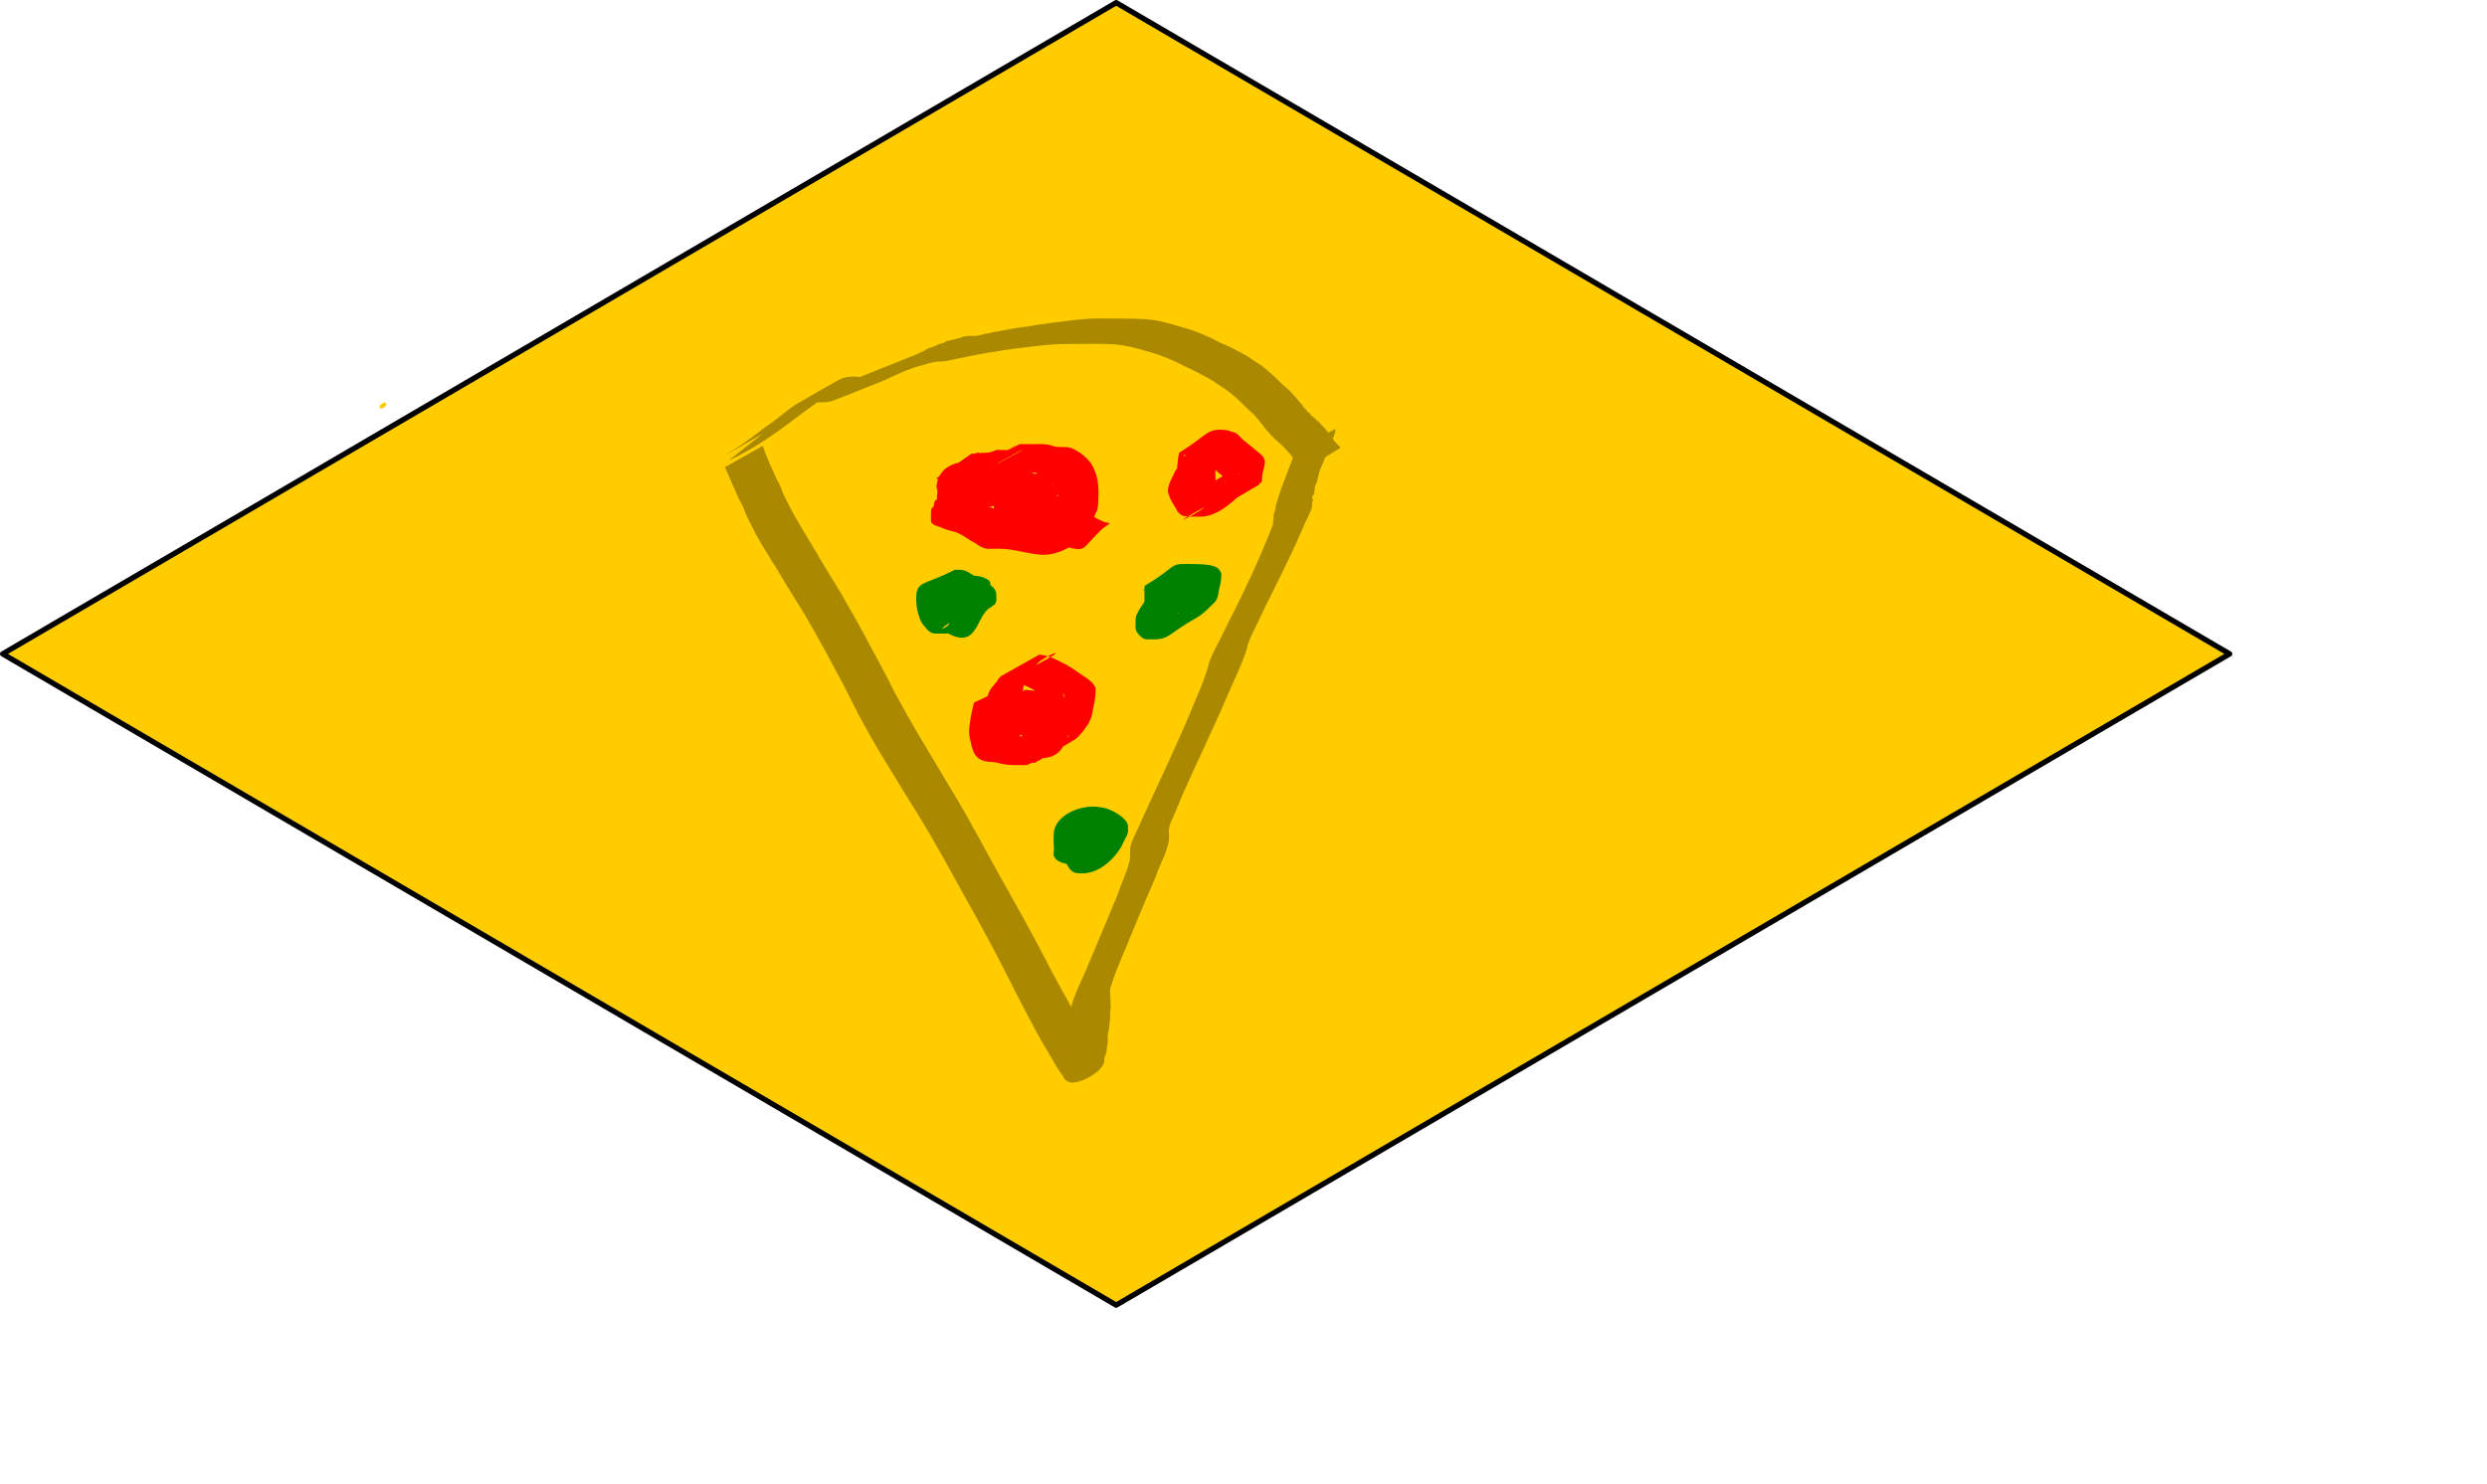 <?xml version="1.0" encoding="UTF-8" standalone="no"?>
<!-- Created with Inkscape (http://www.inkscape.org/) -->

<svg
   xmlns:dc="http://purl.org/dc/elements/1.1/"
   xmlns:cc="http://creativecommons.org/ns#"
   xmlns:rdf="http://www.w3.org/1999/02/22-rdf-syntax-ns#"
   xmlns:svg="http://www.w3.org/2000/svg"
   xmlns="http://www.w3.org/2000/svg"
   xmlns:sodipodi="http://sodipodi.sourceforge.net/DTD/sodipodi-0.dtd"
   xmlns:inkscape="http://www.inkscape.org/namespaces/inkscape"
   width="429.544"
   height="256.314"
   id="svg2"
   version="1.1"
   inkscape:version="0.92.2 5c3e80d, 2017-08-06"
   sodipodi:docname="pizza.svg">
  <defs
     id="defs4">
    <inkscape:perspective
       sodipodi:type="inkscape:persp3d"
       inkscape:vp_x="0 : 526.18109 : 1"
       inkscape:vp_y="0 : 1000 : 0"
       inkscape:vp_z="744.09448 : 526.18109 : 1"
       inkscape:persp3d-origin="372.04724 : 350.78739 : 1"
       id="perspective2985" />
  </defs>
  <sodipodi:namedview
     id="base"
     pagecolor="#ffffff"
     bordercolor="#666666"
     borderopacity="1.0"
     inkscape:pageopacity="0.0"
     inkscape:pageshadow="2"
     inkscape:zoom="1.979899"
     inkscape:cx="176.19191"
     inkscape:cy="110.09707"
     inkscape:document-units="mm"
     inkscape:current-layer="layer1"
     showgrid="false"
     inkscape:object-nodes="true"
     inkscape:window-width="1440"
     inkscape:window-height="766"
     inkscape:window-x="0"
     inkscape:window-y="1"
     inkscape:window-maximized="1"
     showguides="false"
     inkscape:guide-bbox="true"
     units="mm"
     fit-margin-top="0"
     fit-margin-left="0"
     fit-margin-right="0"
     fit-margin-bottom="0" />
  <g
     inkscape:label="Layer 1"
     inkscape:groupmode="layer"
     id="layer1"
     transform="translate(-86.211,-648.76)">
    <path
       inkscape:connector-curvature="0"
       id="path3908"
       d="M 471.308,761.717 278.991,649.223 86.674,761.717 278.991,874.211 Z"
       style="fill:#ffcc00;stroke:#000000;stroke-width:0.927px;stroke-linecap:round;stroke-linejoin:round;stroke-opacity:1" />
    <path
       style="fill:#ffcc00;stroke-width:0.505"
       d="m 98.198,149.193 c 0.172,-0.278 0.539,-0.505 0.817,-0.505 0.278,0 0.365,0.227 0.193,0.505 -0.172,0.278 -0.539,0.505 -0.817,0.505 -0.278,0 -0.365,-0.227 -0.193,-0.505 z"
       id="path275"
       inkscape:connector-curvature="0"
       transform="translate(53.643,569.625)" />
    <path
       style="fill:#ffcc00;stroke-width:0.505"
       d=""
       id="path277"
       inkscape:connector-curvature="0"
       transform="translate(53.643,569.625)" />
    <path
       style="fill:#ffcc00;stroke-width:0.505"
       d=""
       id="path279"
       inkscape:connector-curvature="0"
       transform="translate(53.643,569.625)" />
    <path
       style="fill:#aa8800"
       id="path12"
       d="m 217.948,725.781 c 0.656,1.922 1.511,3.777 2.351,5.626 0.168,0.321 0.352,0.634 0.505,0.962 0.736,1.573 0.156,0.572 0.9,2.138 0.459,0.967 0.985,1.911 1.461,2.87 1.159,2.016 2.329,4.033 3.564,6.004 1.564,2.717 3.22,5.377 4.851,8.055 1.683,2.945 3.354,5.89 4.935,8.891 1.461,2.717 2.934,5.43 4.302,8.197 1.387,2.533 2.776,5.064 4.265,7.54 1.97,3.263 3.9,6.549 5.861,9.817 2.933,4.83 5.512,9.862 8.28,14.786 2.582,4.562 5.137,9.14 7.545,13.797 1.5,2.933 3.098,5.809 4.711,8.68 0.771,1.453 1.663,2.839 2.568,4.211 0.446,0.648 0.766,1.384 1.234,2.016 0.272,0.399 0.521,0.771 0.795,1.156 0.027,0.034 0.042,0.082 0.081,0.102 0.018,0.01 0.034,-0.039 0.053,-0.033 0.179,0.06 0.307,0.682 0.263,0.577 0.095,-0.016 0.375,0.46 0.457,0.616 0.433,2.362 -7.574,6.118 -6.589,2.455 0.172,-0.501 0.304,-1.015 0.36,-1.542 0.176,-0.679 0.112,-1.372 0.147,-2.064 0.123,-0.756 0.279,-1.503 0.347,-2.267 0.072,-0.692 0.035,-1.388 0.093,-2.08 0.099,-0.59 0.049,-1.199 0.011,-1.794 -0.014,-0.663 -0.055,-1.326 -0.017,-1.988 0.552,-2.085 1.564,-4.038 2.432,-6.006 1.854,-4.353 3.649,-8.731 5.484,-13.093 0.635,-1.95 1.57,-3.804 2.078,-5.794 0.116,-0.481 0.137,-0.971 0.118,-1.463 -0.14,-1.486 0.688,-2.795 1.279,-4.103 0.4,-0.885 0.794,-1.773 1.191,-2.659 2.634,-5.767 5.387,-11.49 7.835,-17.339 1.08,-2.671 2.346,-5.272 3.136,-8.05 0.452,-1.871 1.481,-3.56 2.335,-5.264 0.392,-0.783 0.769,-1.573 1.154,-2.36 0.403,-0.796 0.806,-1.593 1.209,-2.389 1.812,-3.656 3.568,-7.337 5.119,-11.112 0.48,-1.104 0.917,-2.224 1.348,-3.347 0.122,-0.321 0.117,-0.653 0.121,-0.99 0.158,-0.415 -0.017,-0.852 0.188,-1.27 0.177,-0.405 0.246,-0.831 0.277,-1.268 0.432,-1.476 0.91,-2.961 1.499,-4.389 0.577,-1.474 1.082,-2.974 1.71,-4.427 0.143,-0.326 0.257,-0.659 0.326,-1.007 0,0 6.77,-3.321 6.77,-3.321 v 0 c -0.048,0.414 -0.112,0.829 -0.298,1.207 -0.303,0.703 -0.129,0.339 -0.53,1.087 -0.49,1.093 -0.814,2.267 -1.259,3.377 -0.32,0.705 -0.506,1.057 -0.737,1.795 -0.188,0.602 -0.328,1.565 -0.568,2.131 -0.031,0.074 -0.118,0.11 -0.177,0.165 -0.022,0.496 -0.028,0.999 -0.19,1.473 -0.025,0.093 -0.051,0.186 -0.076,0.279 -0.063,0.015 -0.155,-0.009 -0.188,0.046 -0.13,0.215 0.179,0.683 0.085,0.922 -0.259,0.107 -0.019,0.712 -0.15,0.966 -0.279,1.235 -1.073,2.328 -1.502,3.508 -1.624,3.819 -3.486,7.529 -5.307,11.256 -2.323,4.562 -0.123,0.18 -2.313,4.725 -0.699,1.449 -1.501,2.915 -2.001,4.455 -0.059,0.181 -0.067,0.374 -0.101,0.561 -0.916,2.858 -2.275,5.53 -3.456,8.283 -2.493,5.836 -5.295,11.541 -7.852,17.35 -0.355,0.87 -0.707,1.742 -1.066,2.61 -0.5,1.209 -1.244,2.331 -1.11,3.647 0.024,0.561 0.059,1.121 -0.077,1.673 -0.47,2.106 -1.631,3.974 -2.275,6.026 -1.908,4.34 -3.722,8.722 -5.515,13.109 -0.793,1.879 -1.603,3.766 -2.174,5.722 -0.253,0.542 -0.02,1.235 -0.069,1.818 0.019,0.654 0.08,1.306 0.067,1.96 -0.238,0.626 -0.032,1.352 -0.14,2.008 -0.064,0.772 -0.138,1.541 -0.335,2.293 -0.151,0.671 0.106,1.387 -0.142,2.031 -0.041,0.577 -0.104,1.139 -0.282,1.694 -0.047,0.119 -0.153,0.211 -0.189,0.334 -0.002,0.008 0.016,0.371 0.017,0.396 -2.223,1.238 -4.447,2.476 -6.67,3.714 0.009,0.004 0.017,0.008 0.026,0.012 -0.119,-0.314 -0.213,-0.252 -0.399,-0.528 -0.358,-0.63 0.255,0.056 -0.37,-0.627 -0.248,-0.394 -0.525,-0.764 -0.778,-1.155 -0.433,-0.669 -0.766,-1.397 -1.207,-2.062 -0.861,-1.42 -1.704,-2.849 -2.485,-4.317 -1.527,-2.926 -3.103,-5.824 -4.555,-8.79 -2.349,-4.678 -4.846,-9.278 -7.409,-13.843 -2.751,-4.922 -5.392,-9.91 -8.373,-14.699 -2.027,-3.23 -3.996,-6.496 -5.987,-9.749 -1.518,-2.482 -2.935,-5.02 -4.313,-7.582 -1.385,-2.753 -2.765,-5.511 -4.263,-8.203 -1.56,-2.996 -3.221,-5.928 -4.901,-8.856 -1.632,-2.672 -3.328,-5.305 -4.899,-8.015 -1.256,-1.988 -2.506,-3.984 -3.647,-6.04 -0.488,-0.97 -0.998,-1.938 -1.467,-2.917 -1.912,-3.986 0.909,1.708 -0.879,-2.081 -0.161,-0.341 -0.354,-0.666 -0.532,-0.999 -0.838,-1.853 -1.655,-3.716 -2.457,-5.583 0,0 6.532,-3.669 6.532,-3.669 z"
       inkscape:connector-curvature="0" />
    <path
       style="fill:#aa8800"
       id="path14"
       d="m 217.93,723.695 c -10.806,6.193 -5.545,3.223 -3.326,1.672 1.367,-0.956 2.684,-1.986 4.018,-2.986 1.892,-1.213 3.514,-2.864 5.459,-4 2.346,-1.37 4.716,-2.699 7.074,-4.049 0.792,-0.4 1.634,-0.537 2.51,-0.522 0.378,-0.048 0.821,0.139 1.192,0.048 0.133,-0.033 0.235,-0.142 0.361,-0.196 0.159,-0.068 0.327,-0.113 0.49,-0.17 1.5,-0.61 3.005,-1.204 4.51,-1.799 1.481,-0.565 2.927,-1.216 4.418,-1.757 2.085,-1.218 -0.799,0.426 1.26,-0.62 0.199,-0.101 0.362,-0.265 0.566,-0.355 0.227,-0.1 0.485,-0.116 0.715,-0.21 2.699,-1.096 -1.357,0.358 1.269,-0.56 0.203,-0.052 0.412,-0.082 0.608,-0.156 0.188,-0.072 0.348,-0.203 0.534,-0.279 0.642,-0.262 1.347,-0.286 1.997,-0.52 0.162,-0.037 0.329,-0.057 0.487,-0.111 0.15,-0.051 0.279,-0.154 0.43,-0.201 0.584,-0.181 1.28,-0.137 1.884,-0.145 0.677,0.076 1.306,-0.216 1.951,-0.347 1.671,-0.338 -0.567,0.276 1.279,-0.266 2.061,-0.357 4.099,-0.786 6.18,-1.027 2.482,-0.466 5.002,-0.717 7.508,-1.043 1.346,-0.15 2.695,-0.288 4.05,-0.322 0.976,-0.012 1.952,-6e-4 2.928,0.009 1.81,0.025 3.621,-0.023 5.427,0.106 2.44,0.076 4.762,0.833 7.083,1.507 2.143,0.611 4.185,1.49 6.14,2.55 1.502,0.59 2.92,1.369 4.337,2.137 0.97,0.511 1.79,1.25 2.754,1.778 1.072,0.821 2.084,1.722 3.045,2.671 0.776,0.861 1.783,1.481 2.495,2.397 0.389,0.331 0.646,0.765 0.981,1.144 0.23,0.131 0.329,0.467 0.533,0.584 0.133,0.316 0.349,0.47 0.54,0.754 0.35,0.059 0.298,0.538 0.606,0.6 0.226,0.006 0.285,0.344 0.379,0.49 0.023,0.035 0.093,-0.015 0.126,0.012 0.06,0.05 0.101,0.121 0.151,0.181 0.289,0.163 0.468,0.456 0.745,0.621 -0.091,0.312 0.301,0.192 0.362,0.263 0.045,0.053 0.202,0.322 0.253,0.409 0.279,0.108 0.366,0.436 0.622,0.585 0.23,0.175 0.569,0.759 0.753,0.871 0.463,0.806 1.032,1.526 1.696,2.179 0.148,0.162 0.296,0.324 0.444,0.486 0,0 -6.373,3.873 -6.373,3.873 v 0 c -0.146,-0.155 -0.292,-0.309 -0.439,-0.464 -0.642,-0.671 -1.254,-1.362 -1.762,-2.142 -0.234,-0.284 -0.458,-0.571 -0.731,-0.823 -0.238,-0.258 -0.496,-0.493 -0.723,-0.759 -0.041,-0.057 -0.241,-0.214 -0.501,-0.477 -0.245,-0.238 -0.537,-0.439 -0.787,-0.687 -0.251,-0.162 -0.336,-0.445 -0.582,-0.561 -0.274,-0.259 -0.431,-0.58 -0.728,-0.819 -0.073,-0.093 -0.658,-0.734 -0.489,-0.619 -0.187,-0.238 -0.357,-0.483 -0.583,-0.691 -0.288,-0.412 -0.6,-0.785 -0.928,-1.166 -0.713,-0.867 -1.659,-1.507 -2.407,-2.343 -0.927,-0.903 -1.9,-1.774 -2.974,-2.498 -0.921,-0.571 -1.773,-1.25 -2.721,-1.776 -1.397,-0.78 -2.821,-1.516 -4.285,-2.163 -1.919,-1.022 -3.925,-1.856 -6.022,-2.445 -2.289,-0.677 -4.599,-1.314 -7.005,-1.355 -1.823,-0.074 -3.648,-0.02 -5.472,-0.024 -0.98,0.006 -1.959,0.003 -2.939,0.031 -1.309,0.054 -2.617,0.151 -3.918,0.309 -2.5,0.298 -5.005,0.575 -7.482,1.027 -2.084,0.29 -4.142,0.715 -6.199,1.155 -1.109,0.242 -2.217,0.539 -3.361,0.518 -0.934,0.068 -1.805,0.314 -2.695,0.604 -1.054,0.24 -2.056,0.603 -3.067,0.984 -1.279,0.557 -2.542,1.143 -3.806,1.73 -1.466,0.574 -2.921,1.176 -4.387,1.751 -1.525,0.613 -3.049,1.232 -4.593,1.796 -0.732,0.213 -1.453,0.184 -2.208,0.188 -0.789,0.077 -1.525,0.345 -2.223,0.721 1.869,-1.094 3.738,-2.188 5.608,-3.282 -0.288,0.174 -0.585,0.332 -0.863,0.521 -1.153,0.785 -2.252,1.654 -3.368,2.491 -0.451,0.338 -0.915,0.659 -1.373,0.988 -4.263,3.2 -8.393,6.384 -13.329,8.61 0,0 5.891,-4.612 5.891,-4.612 z"
       inkscape:connector-curvature="0" />
    <path
       style="fill:#ff0000"
       id="path16"
       d="m 255.18,727.981 c -0.17,0.954 -0.304,1.914 -0.388,2.879 -0.049,0.45 -0.037,0.905 -0.101,1.353 -0.156,0.185 -0.303,0.35 -0.393,0.568 -0.085,0.28 -0.038,0.749 -0.364,0.885 -0.146,0.187 -0.18,0.412 -0.207,0.64 -0.009,0.307 -0.011,0.615 -0.006,0.922 0.007,0.306 -0.028,-0.028 0.044,-0.032 0.165,-0.008 0.304,0.13 0.458,0.191 0.532,0.136 0.994,0.422 1.52,0.587 0.553,0.1 1.067,0.237 1.592,0.434 0.483,0.16 0.964,0.388 1.333,0.751 0.47,0.105 0.851,0.494 1.267,0.745 0.086,0.065 0.165,0.144 0.26,0.196 0.22,0.12 0.496,0.161 0.708,0.313 0.162,0.116 0.296,0.266 0.457,0.383 0.294,0.199 0.688,0.369 1.052,0.346 0.327,-0.005 0.654,-0.013 0.981,-0.017 0.478,-0.008 0.956,-0.002 1.434,0.005 0.16,0.035 0.318,0.087 0.481,0.104 1.277,0.132 -0.302,-0.187 1.199,0.084 0.74,0.134 1.472,0.329 2.211,0.47 1.125,0.264 2.241,0.42 3.399,0.399 0.096,-0.004 0.191,-0.008 0.287,-0.012 0.454,-0.017 0.815,-0.446 0.69,-0.376 -5.96,3.342 -7.884,5.21 -5.941,3.357 0.448,-0.554 0.736,-1.211 1.107,-1.816 0.28,-0.423 0.393,-0.918 0.612,-1.373 0.31,-0.618 0.322,-1.337 0.356,-2.015 0.04,-0.954 0.058,-1.901 -0.088,-2.845 -0.154,-0.774 -0.421,-1.537 -0.796,-2.233 -0.356,-0.51 -0.743,-1.02 -1.28,-1.345 -0.454,-0.417 -1.024,-0.824 -1.613,-1.026 -0.504,-0.151 -1.035,-0.117 -1.554,-0.11 -0.73,0.07 -1.386,-0.061 -2.035,-0.398 -0.592,-0.13 -1.202,-0.119 -1.805,-0.105 -0.488,0.013 -0.976,0.015 -1.464,0.021 -0.377,6.3e-4 -0.753,0.012 -1.13,0.003 -0.246,0.079 -0.609,-0.106 -0.843,1.3e-4 -0.06,0.027 -0.083,0.102 -0.124,0.153 -0.092,0.025 -0.185,0.049 -0.277,0.074 2.085,-1.172 8.409,-4.556 6.256,-3.515 -2.327,1.125 -4.526,2.496 -6.776,3.767 -0.077,0.044 -0.279,0.219 -0.202,0.175 2.087,-1.192 4.147,-2.428 6.234,-3.62 0.051,-0.029 -0.07,0.098 -0.12,0.127 -2.207,1.303 -4.431,2.579 -6.647,3.868 -0.3,0.104 -0.591,0.018 -0.895,0.001 -0.297,-0.013 -0.594,-0.018 -0.891,-0.016 -0.286,0.011 -0.545,-0.081 -0.743,0.146 -0.334,0.343 -0.956,0.284 -1.412,0.336 -0.564,0.009 -1.127,0.029 -1.691,0.022 -0.486,0.008 0.029,-0.066 -0.24,0.193 -0.076,0.073 -0.206,-0.149 -0.298,-0.1 -0.332,0.175 0.694,0.474 -0.375,0.024 -0.172,-0.044 -0.344,-0.088 -0.515,-0.132 0,0 6.122,-4.303 6.122,-4.303 v 0 c 0.166,0.009 0.331,0.018 0.497,0.028 0.361,-0.281 -0.028,-0.056 0.381,-0.062 0.06,-9e-4 0.044,-0.146 0.103,-0.147 0.14,-4.3e-4 0.263,0.138 0.414,0.072 0.546,-0.011 1.095,-0.012 1.635,-0.099 0.482,-0.073 0.893,-0.314 1.346,-0.44 0.297,0.025 0.592,0.03 0.889,0.03 0.298,0.007 0.597,0.015 0.895,0.01 0.258,-0.013 0.47,-0.103 0.694,-0.232 -2.078,1.231 -4.148,2.476 -6.234,3.694 -0.054,0.031 0.08,-0.098 0.133,-0.13 2.189,-1.34 4.379,-2.677 6.588,-3.984 0.081,-0.048 0.352,-0.12 0.271,-0.073 -3.671,2.173 -13.372,7.646 0.537,-0.236 0.444,-0.146 0.918,-0.027 1.385,-0.061 0.374,-0.009 0.749,-4.6e-4 1.124,-0.006 0.491,-0.003 0.981,-0.018 1.472,-0.007 0.664,0.031 1.334,0.085 1.951,0.354 0.622,0.179 1.24,0.167 1.884,0.153 0.596,0.022 1.183,0.098 1.722,0.375 0.6,0.332 1.198,0.672 1.703,1.142 0.571,0.464 1.06,1.029 1.45,1.652 0.394,0.773 0.722,1.601 0.887,2.454 0.176,0.988 0.219,1.967 0.169,2.972 -0.015,0.764 -0.04,1.527 -0.19,2.279 -0.234,0.492 -0.503,0.909 -0.576,1.471 -0.421,0.595 -0.794,1.212 -1.087,1.883 -1.644,2.624 -4.957,4.55 -8.041,4.383 -1.153,-0.087 -2.278,-0.303 -3.408,-0.544 -1.278,-0.254 -2.553,-0.506 -3.863,-0.501 -0.487,0.009 -0.974,0.017 -1.461,0.016 -0.356,-0.002 -0.716,-0.002 -1.063,-0.092 -0.44,-0.155 -0.869,-0.345 -1.231,-0.647 -0.436,-0.334 -0.95,-0.518 -1.394,-0.842 -0.436,-0.289 -0.881,-0.554 -1.325,-0.827 -0.373,-0.225 -0.759,-0.395 -1.177,-0.518 -0.528,-0.159 -1.071,-0.265 -1.594,-0.444 -0.511,-0.201 -1.003,-0.445 -1.533,-0.595 -0.437,-0.154 -0.98,-0.369 -0.98,-0.934 0.002,-0.316 -0.004,-0.633 -0.001,-0.949 -0.013,-0.312 -0.007,-0.62 0.064,-0.926 0.046,-0.432 0.442,-0.333 0.439,-0.713 0.026,-0.314 0.076,-0.601 0.259,-0.871 0.448,-0.018 0.215,-0.681 0.307,-0.996 0.113,-0.973 0.234,-1.945 0.388,-2.913 0,0 6.729,-3.309 6.729,-3.309 z"
       inkscape:connector-curvature="0" />
    <path
       style="fill:#ff0000"
       id="path18"
       d="m 263.032,734.074 c 1.032,0.51 1.889,1.302 2.961,1.741 0.284,0.116 0.583,0.193 0.875,0.29 0.285,0.125 0.569,0.251 0.854,0.376 1.01,0.392 2.096,0.549 3.126,0.862 2.529,0.769 -1.002,-0.148 1.426,0.461 1.121,0.171 2.144,0.588 3.268,0.757 0.695,0.174 1.309,0.595 2.045,0.583 -0.178,0.104 0.447,-0.062 0.351,0.004 -6.98,4.753 -4.669,5.383 -9.151,2.804 -2.732,-1.412 -5.33,-3.014 -7.832,-4.798 -1.228,-0.977 -2.587,-1.77 -3.906,-2.613 -0.3,-0.174 -0.584,-0.154 -0.893,-0.111 -0.072,-0.066 -0.144,-0.132 -0.215,-0.197 -0.022,0.028 -0.031,0.092 -0.065,0.084 -0.394,-0.094 -0.577,-0.708 -0.678,-0.969 6.662,-3.82 4.875,-4.907 8.728,-2.83 0.988,0.172 1.738,0.828 2.608,1.259 0.425,0.066 0.567,0.419 0.855,0.657 0.106,0.087 0.39,0.146 0.527,0.195 0.033,0.008 0.151,0.057 0.176,-0.019 0.022,-0.069 0.064,-0.253 9.8e-4,-0.217 -2.182,1.263 -4.213,2.787 -6.45,3.949 -0.164,0.085 -0.236,-0.29 -0.387,-0.398 -0.17,-0.122 -0.374,-0.186 -0.561,-0.28 -1.934,-1.243 -3.954,-1.611 -6.114,-2.199 -1.664,-0.355 -3.363,-0.517 -5.062,-0.555 -0.195,0.128 -0.728,-0.14 -0.918,0.016 -0.051,0.042 -0.1,0.228 -0.041,0.196 6.154,-3.452 7.608,-5.747 6.203,-3.57 -0.156,0.416 0.527,0.996 0.835,1.175 0.606,0.599 1.46,0.903 2.276,1.11 0.841,0.212 1.712,0.218 2.574,0.233 0.955,0.102 1.852,-0.091 2.776,-0.291 0.53,-0.293 1.081,-0.549 1.621,-0.826 -7.912,11.178 -7.937,4.491 -5.744,3.207 2.198,-1.287 4.249,-2.897 6.633,-3.791 2.269,-0.851 -4.188,2.439 -6.282,3.659 -0.034,-0.108 0.137,-0.034 0.149,-0.091 0.017,-0.075 -0.067,-0.19 -9.6e-4,-0.229 2.191,-1.307 4.431,-2.532 6.673,-3.751 0.165,-0.09 0.372,0.139 0.457,0.202 0.437,0.21 0.685,0.637 1.104,0.902 0.503,-0.077 0.929,0.023 1.365,0.266 0.481,0.187 0.563,0.335 1.078,0.268 0.311,-0.02 0.529,0.573 0.599,0.847 0.056,0.326 0.05,0.597 -0.264,0.781 -11.467,6.729 -4.008,2.584 -7.528,4.178 -1.052,0.419 -2.211,0.54 -3.216,1.057 -0.676,0.296 -1.382,0.482 -2.111,0.583 -0.045,0.004 -0.091,0.008 -0.136,0.012 0,0 6.045,-4.529 6.045,-4.529 v 0 c 0.038,-0.008 0.076,-0.017 0.115,-0.025 0.671,-0.152 1.314,-0.394 1.947,-0.661 1.082,-0.352 2.194,-0.624 3.238,-1.083 2.367,-0.941 5.883,-3.349 -5.355,3.222 -0.076,0.044 0.145,-0.11 0.232,-0.124 0.047,-0.008 0.281,0.076 0.346,0.099 0.051,-0.224 0.136,0.139 -0.047,0.041 -0.44,-0.097 -0.788,-0.367 -1.218,-0.495 -0.488,-0.141 -1.041,-0.05 -1.464,-0.411 -0.275,-0.239 -0.577,-0.654 -0.968,-0.685 -0.071,0.14 -0.016,0.079 -0.191,0.159 2.108,-1.217 4.216,-2.433 6.324,-3.65 0.054,-0.033 -0.085,-0.126 -0.147,-0.118 -0.105,0.013 0.103,0.33 -0.078,0.306 -2.186,1.324 -4.97,1.97 -6.558,3.973 -1.5,1.892 4.197,-2.39 6.277,-3.618 0.084,-0.049 -0.195,0.032 -0.281,0.078 -0.104,0.056 -0.125,0.212 -0.227,0.272 -2.203,1.301 -4.427,2.567 -6.64,3.851 -0.55,0.268 -1.115,0.538 -1.72,0.65 -0.952,0.175 -1.907,0.204 -2.873,0.151 -0.907,-0.037 -1.816,-0.104 -2.683,-0.394 -0.882,-0.298 -1.743,-0.678 -2.43,-1.323 -0.565,-0.486 -1.272,-1.172 -1.31,-1.954 0.477,-4.289 4.733,-4.509 7.64,-4.242 1.699,0.123 3.393,0.356 5.051,0.755 2.182,0.561 4.341,1.139 6.296,2.31 0.229,0.145 0.472,0.27 0.686,0.434 0.165,0.127 0.601,0.295 0.447,0.436 -3.921,3.596 -3.892,5.755 -6.451,4.314 -0.48,-0.281 -0.849,-0.695 -1.364,-0.916 -0.833,-0.496 -1.671,-0.957 -2.599,-1.258 -0.393,-0.21 -0.782,-0.452 -1.226,-0.535 -0.115,-0.021 -0.233,-0.043 -0.349,-0.032 -0.075,0.007 -0.276,0.123 -0.211,0.085 2.094,-1.246 4.201,-2.472 6.301,-3.707 -0.241,-0.346 -0.55,-0.604 -0.126,-0.463 0.241,0.08 0.188,0.219 0.222,0.042 0.401,0.054 0.777,0.271 1.111,0.489 1.258,0.903 2.545,1.768 3.755,2.736 2.466,1.797 5.067,3.351 7.801,4.711 0.833,0.433 1.264,0.69 2.119,1.016 0.199,0.076 0.771,0.042 0.611,0.182 -4.658,4.069 -3.533,4.796 -6.224,4.35 -0.694,-0.173 -1.327,-0.527 -2.04,-0.633 -1.098,-0.239 -2.158,-0.619 -3.261,-0.841 -1.532,-0.462 -3.081,-0.871 -4.584,-1.424 -0.583,-0.245 -1.184,-0.446 -1.757,-0.712 -1.078,-0.501 -2.011,-1.269 -3.08,-1.789 0,0 6.313,-4.014 6.313,-4.014 z"
       inkscape:connector-curvature="0" />
    <path
       style="fill:#ff0000"
       id="path20"
       d="m 261.202,766.919 c -0.381,1.199 -0.63,2.432 -0.805,3.676 -0.083,0.768 -0.196,1.545 -0.027,2.306 0.172,0.58 0.223,1.19 0.454,1.75 0.112,0.497 0.366,0.772 0.734,1.093 0.564,0.22 1.165,0.232 1.767,0.254 0.755,0.029 1.474,0.314 2.223,0.427 0.616,0.074 1.237,0.076 1.857,0.08 0.573,10e-4 1.145,-0.005 1.718,-0.005 0.355,-0.26 0.76,-0.463 1.204,-0.493 0.12,-0.094 0.305,0.058 0.423,-0.019 0.056,-0.037 0.12,-0.223 0.062,-0.191 -2.125,1.17 -8.517,4.629 -6.306,3.631 0.279,-0.126 16.855,-9.631 0.411,-0.21 0.595,-0.33 1.04,-0.826 1.495,-1.323 0.429,-0.459 0.77,-0.988 1.145,-1.489 0.277,-0.563 0.558,-1.143 0.679,-1.761 0.13,-0.759 0.298,-1.508 0.397,-2.272 0.069,-0.466 0.088,-0.937 0.091,-1.407 -0.312,-0.699 -1.161,-1.045 -1.748,-1.462 -0.259,-0.184 -0.502,-0.39 -0.753,-0.585 -1.35,-1.032 -2.89,-1.786 -4.481,-2.367 -0.583,-0.107 -1.479,-0.561 -2.025,-0.174 14.501,-7.08 7.163,-4.69 5.614,-2.953 -0.318,0.429 -0.155,0.234 -0.484,0.588 -0.431,0.587 -0.927,1.114 -1.248,1.774 -0.277,0.625 -0.557,1.218 -0.692,1.893 -0.087,0.574 -0.1,1.155 -0.11,1.734 -0.002,0.531 0.007,1.061 0.005,1.592 -0.044,0.178 0.124,1.122 -0.062,0.488 0.501,-0.07 1.019,-0.034 1.525,-0.033 0.611,-0.007 1.222,-5.9e-4 1.832,-0.013 4.228,-2.06 -7.589,4.537 -5.172,3.039 21.475,-14.72 -2.961,3.874 0.975,-0.676 0.271,-0.134 0.243,-0.536 0.251,-0.807 -0.555,-0.108 -1.414,-0.344 -2.069,-0.449 -0.365,0.003 -2.245,-0.354 -2.511,-0.223 -0.087,0.043 -0.097,0.169 -0.146,0.254 2.079,-1.198 4.142,-2.424 6.237,-3.594 0.077,-0.043 -0.128,0.127 -0.169,0.205 -0.052,0.101 -0.08,0.213 -0.105,0.324 -0.091,0.391 -0.096,0.798 -0.103,1.197 -0.063,0.725 -0.017,0.959 0.318,1.54 0.315,0.235 0.648,0.183 1.03,0.214 0.193,-0.032 0.394,0.037 0.586,10e-4 0.322,-0.06 0.64,-0.357 0.93,-0.499 -2.048,1.169 -4.096,2.339 -6.145,3.509 0.556,-0.372 1.043,-0.796 1.534,-1.245 0.343,-0.404 0.65,-0.798 0.898,-1.276 0.145,-0.375 0.167,-0.771 0.219,-1.164 0.016,-0.437 -0.056,0.33 -0.015,0.309 2.139,-1.099 4.166,-2.404 6.249,-3.606 -0.49,0.552 -1.012,1.089 -1.358,1.747 -0.358,0.507 -0.584,0.973 -0.681,1.586 -0.017,0.331 -0.027,0.663 -0.008,0.994 -0.194,-0.355 0.124,-0.346 0.391,-0.356 0.241,-0.032 0.483,-0.013 0.725,-0.026 0.109,-0.045 0.566,0.094 0.63,0.005 0.038,-0.054 0.01,-0.133 0.015,-0.199 -2.096,1.217 -8.34,2.359 -6.289,3.652 2.537,1.6 7.079,-6.375 7.125,-2.152 -0.065,0.402 0.067,0.802 0.041,1.201 0.16,0.42 0.091,0.231 0.288,0.094 2.29,-1.052 -0.265,0.12 -6.337,3.501 -0.042,0.024 0.102,-0.011 0.138,-0.042 0.178,-0.156 0.139,-0.567 0.15,-0.763 0.006,-0.855 0.002,-1.712 -0.026,-2.567 -0.051,-0.595 0.049,-1.21 -0.039,-1.801 -0.064,-0.437 -0.333,-0.683 -0.478,-1.067 -0.743,-2.892 -3.144,0.313 6.665,-3.542 0.004,-0.002 0.006,0.228 0.01,0.687 0.018,0.678 0.015,1.356 0.019,2.035 -0.001,0.472 0.013,0.944 0.013,1.416 -0.042,3.09 1.441,-0.23 -6.702,4.222 -0.446,-0.916 -0.645,-1.951 -0.861,-2.944 -0.137,-0.935 -0.415,-1.839 -0.584,-2.77 -0.049,-0.372 -0.028,-0.195 -0.065,-0.532 0,0 6.687,-3.471 6.687,-3.471 v 0 c 0.012,0.314 0.003,0.15 0.028,0.492 0.103,0.94 0.382,1.832 0.528,2.758 0.138,0.799 0.429,1.559 0.587,2.356 -8.075,4.928 -6.288,6.236 -6.339,3.313 1.7e-4,-0.476 0.015,-0.952 0.013,-1.428 0.003,-0.675 -0.002,-1.351 -0.007,-2.026 -0.004,-0.121 -0.006,-0.242 -0.011,-0.363 -0.003,-0.094 -0.095,-0.237 -0.013,-0.282 2.237,-1.208 8.232,-1.623 6.696,-3.649 -0.025,-0.033 -0.016,0.163 -0.03,0.119 -0.006,0.275 0.498,0.746 0.468,1.09 0.194,0.636 0.06,1.312 0.101,1.971 -0.007,0.861 0.021,1.723 0.038,2.584 0.06,3.029 -0.949,6.403 -6.798,5.098 -0.385,-0.169 -0.619,-0.513 -0.771,-0.892 -0.129,-0.369 -0.134,-0.989 -0.116,-1.386 6.5e-4,-0.022 -0.006,-0.546 0.026,-0.564 2.172,-1.195 6.874,-6.01 6.532,-3.555 -0.352,2.531 -4.389,2.617 -6.584,3.925 -0.281,-0.096 -0.558,-0.089 -0.855,-0.067 -0.24,-0.003 -0.477,0.023 -0.717,0.007 -0.475,-0.01 -0.794,-0.178 -1.014,-0.629 -0.003,-0.361 -0.026,-0.723 0.002,-1.084 0.008,-0.641 0.027,-1.44 0.576,-1.852 0.114,-0.248 0.172,-0.522 0.305,-0.761 0.126,-0.226 0.368,-0.367 0.514,-0.581 0.399,-0.581 -0.069,-0.176 0.446,-0.553 2.303,-1.405 6.611,-5.79 7.424,-3.218 0.017,0.052 -0.003,0.11 -0.004,0.164 0.023,0.45 -0.054,0.916 -0.148,1.352 -0.088,0.537 -0.321,1.222 -0.801,1.487 -0.238,0.527 -0.273,0.343 -0.6,0.702 -0.096,0.106 -0.122,0.264 -0.221,0.367 -0.172,0.178 -0.469,0.199 -0.638,0.383 -2.093,1.234 -5.337,4.535 -8.498,4.135 -0.582,-0.107 -1.037,-0.334 -1.41,-0.806 -0.34,-0.66 -0.579,-1.121 -0.484,-1.906 0.163,-4.122 0.293,-2.857 6.745,-6.192 0.955,0.106 1.914,0.185 2.859,0.367 0.96,0.193 2.219,0.328 2.704,1.304 -0.006,0.425 -0.041,0.844 -0.045,1.267 -0.025,0.032 -0.208,0.265 -0.22,0.273 -4.506,2.796 -12.942,7.642 -0.533,0.465 0.059,-0.034 -0.107,0.085 -0.16,0.128 -2.191,1.765 -4.985,3.891 -7.929,4.158 -0.608,-0.008 -1.216,0.006 -1.824,-0.003 -0.595,-0.007 -1.252,0.04 -1.778,-0.275 -0.391,-0.5 -0.337,-0.576 -0.307,-1.174 -0.005,-0.533 -0.003,-1.066 -0.004,-1.6 -0.004,-0.614 0.003,-1.227 0.075,-1.837 0.076,-0.721 0.196,-1.427 0.627,-2.027 0.202,-0.764 0.597,-1.402 1.168,-1.952 0.643,-1.216 -0.271,0.393 0.48,-0.586 0.081,-0.106 0.085,-0.256 0.163,-0.364 0.063,-0.087 0.177,-0.123 0.248,-0.203 0.062,-0.07 0.096,-0.16 0.144,-0.24 2.242,-1.26 4.483,-2.519 6.725,-3.779 0.764,0.09 1.508,0.256 2.219,0.563 1.595,0.692 3.152,1.499 4.537,2.557 1.07,0.747 2.374,1.364 2.961,2.596 -0.004,0.501 10e-4,1.003 -0.055,1.502 -0.118,0.758 -0.216,1.52 -0.422,2.261 -0.035,0.711 -0.245,1.341 -0.553,1.985 -0.213,0.646 -0.734,1.119 -1.073,1.692 -0.453,0.496 -0.866,1.096 -1.413,1.468 -19.826,11.509 1.553,-0.911 -0.384,0.249 -2.183,1.308 -4.384,2.587 -6.612,3.818 -0.095,0.052 -0.492,-0.107 -0.593,0.061 -0.409,0.196 -0.837,0.391 -1.301,0.338 -0.574,0.003 -1.149,0.002 -1.723,-0.01 -0.645,-0.018 -1.292,-0.06 -1.926,-0.185 -0.717,-0.159 -1.425,-0.371 -2.168,-0.36 -0.738,-0.074 -1.462,-0.188 -2.063,-0.659 -0.42,-0.396 -0.761,-0.804 -0.896,-1.381 -0.252,-0.601 -0.349,-1.222 -0.5,-1.855 -0.227,-0.849 -0.19,-1.702 -0.074,-2.573 0.166,-1.272 0.442,-2.522 0.746,-3.767 0,0 6.771,-3.216 6.771,-3.216 z"
       inkscape:connector-curvature="0" />
    <path
       style="fill:#ff0000"
       id="path22"
       d="m 296.99,725.547 c -0.639,1.007 -1.216,2.046 -1.745,3.115 -0.283,0.529 -0.488,1.081 -0.587,1.671 0.047,0.345 0.156,0.782 0.342,1.084 0.277,0.487 0.528,0.952 0.838,1.418 0.157,0.23 0.229,0.578 0.495,0.723 0.084,0.046 0.193,0.011 0.283,0.043 0.407,-0.02 0.818,-0.014 1.227,-0.024 0.454,-0.003 0.909,-0.013 1.363,-0.013 0.093,-0.112 0.312,0.089 0.417,-0.002 0.072,-0.062 0.207,-0.302 0.124,-0.256 -15.042,8.179 -7.536,4.702 -5.793,3.284 2.206,-1.902 4.823,-3.367 7.496,-4.53 0.273,-0.122 0.59,-0.053 0.89,-0.029 0.063,-0.331 0.338,-0.006 0.448,-0.081 0.045,-0.031 -0.002,-0.122 0.037,-0.16 0.046,-0.045 0.24,-0.091 0.184,-0.058 -2.101,1.224 -4.215,2.424 -6.323,3.636 0.192,-0.088 0.239,-0.306 0.368,-0.441 0.048,-0.05 0.138,-0.037 0.188,-0.084 0.128,-0.123 0.157,-0.33 0.199,-0.487 0.073,-0.7 0.289,-1.371 0.428,-2.057 0.003,-0.253 0.228,-0.665 0.025,-0.897 -0.065,-0.074 -0.185,-0.08 -0.26,-0.143 -1.253,-1.049 0.369,0.127 -0.847,-0.726 -0.782,-0.784 -1.718,-1.36 -2.538,-2.103 -0.323,-0.322 -0.459,-0.76 -0.972,-0.617 -0.404,-0.295 -0.777,-0.366 -1.266,-0.395 -0.258,0.06 -1.048,-0.161 -1.252,-0.038 -0.084,0.051 -0.235,0.3 -0.149,0.253 2.091,-1.142 4.132,-2.372 6.199,-3.558 -0.696,0.922 -0.633,2.271 -0.68,3.383 -0.024,1.089 -0.035,2.18 -0.006,3.269 0.006,0.417 0.03,0.834 0.028,1.251 0.066,0.663 -0.238,0.108 0.109,0.09 0.428,-0.007 0.856,-0.002 1.283,-0.015 0.288,0.055 0.326,-0.13 0.548,-0.263 -2.09,1.196 -4.173,2.407 -6.271,3.589 -0.097,0.054 0.178,-0.143 0.284,-0.173 0.036,-0.344 0.483,-0.242 0.625,-0.451 0.257,-0.379 -0.023,-0.195 0.311,-0.36 0.269,-0.206 0.388,-0.792 0.46,0.024 -0.189,-0.052 -0.147,0.216 -0.284,0.315 -0.104,0.075 -0.239,0.096 -0.358,0.145 2.103,-1.209 4.206,-2.419 6.309,-3.628 -0.129,0.083 -0.399,0.283 -0.426,0.296 0.312,-0.064 0.625,0.097 0.907,-0.13 1.745,-2.023 0.227,-0.214 -6.007,3.346 -0.098,0.056 0.191,-0.12 0.282,-0.187 0.243,-0.179 0.461,-0.396 0.68,-0.602 0.259,-0.257 0.136,-0.133 0.369,-0.37 0,0 6.955,-2.891 6.955,-2.891 v 0 c -0.24,0.247 -0.115,0.118 -0.376,0.387 -2.131,2.225 -4.803,4.445 -7.915,4.858 -0.557,-0.087 -1.088,-0.176 -1.448,-0.658 -0.25,-0.464 -0.311,-0.778 -0.015,-1.224 2.2,-1.291 4.397,-2.587 6.601,-3.872 0.158,-0.092 0.366,-0.204 0.555,-0.168 0.13,0.024 0.29,0.095 0.421,0.15 0.543,0.524 0.539,0.67 0.232,1.282 -0.319,0.687 0.124,-0.067 -0.352,0.241 -0.216,0.14 0.006,0.691 -0.564,0.594 -0.139,0.332 0.007,0.122 -0.256,0.274 -5.151,2.989 -4.315,3.923 -7.372,3.912 -0.459,-0.013 -0.929,0.005 -1.376,-0.115 -0.433,-0.171 -0.697,-0.499 -0.638,-0.966 -0.005,-0.424 0.013,-0.848 0.014,-1.271 0.019,-1.106 -8.6e-4,-2.213 0.036,-3.319 0.044,-1.293 0.1,-2.588 0.391,-3.855 5.019,-3.031 4.668,-4.352 8.285,-3.883 0.458,0.089 0.852,0.317 1.302,0.396 0.512,0.216 0.838,0.574 1.171,1.006 0.794,0.724 1.691,1.328 2.48,2.057 0.863,0.687 1.772,1.235 1.525,2.471 -0.117,0.694 -0.361,1.356 -0.425,2.054 -0.03,0.253 0.006,0.869 -0.149,1.073 -0.045,0.06 -0.167,-0.026 -0.224,0.023 -0.064,0.056 -0.053,0.162 -0.079,0.243 -0.032,0.027 -0.064,0.054 -0.096,0.081 -2.195,1.299 -4.385,2.605 -6.584,3.896 -0.057,0.034 -0.116,0.076 -0.183,0.079 -0.074,0.003 -0.139,-0.056 -0.213,-0.06 -0.119,-0.007 -0.265,0.343 -0.432,0.09 -0.273,0.043 -0.466,0.115 -0.695,0.27 -2.437,1.243 8.847,-5.674 5.38,-3.002 -2.17,2.027 -4.774,4.461 -7.819,4.244 -0.454,0.005 -0.908,0.004 -1.362,0.007 -0.486,-0.013 -0.973,-0.018 -1.42,-0.238 -0.458,-0.255 -0.784,-0.653 -0.992,-1.133 -0.304,-0.484 -0.565,-0.959 -0.859,-1.446 -0.266,-0.465 -0.368,-1.01 -0.565,-1.509 0.041,-0.686 0.197,-1.323 0.51,-1.941 0.277,-0.515 0.485,-1.084 0.767,-1.589 0.298,-0.533 0.761,-0.988 0.934,-1.598 0,0 6.868,-3.005 6.868,-3.005 z"
       inkscape:connector-curvature="0" />
    <path
       style="fill:#008000"
       id="path24"
       d="m 251.176,749.147 c -0.107,1.063 0.158,2.053 0.532,3.032 0.209,0.532 0.639,0.902 0.992,1.334 0.268,0.27 0.384,0.286 0.731,0.282 0.368,-0.014 0.736,-0.02 1.104,-0.021 0.634,-0.019 0.804,0.127 1.331,-0.267 -10.292,6.923 -7.535,4.728 -5.473,2.878 0.268,-0.25 0.665,-0.385 0.902,-0.636 0.199,-0.165 0.24,-0.258 0.263,-0.517 -9.8e-4,-0.407 0.104,-0.787 -0.21,-1.084 -0.621,-0.536 -1.366,-0.881 -2.072,-1.284 -0.453,-0.341 -1.041,-0.422 -1.504,-0.741 -1.133,-0.782 0.252,0.075 -0.568,-0.423 -0.407,-0.1 -0.814,-0.114 -1.231,-0.092 -0.313,0.018 -0.626,0.019 -0.939,0.03 10.275,-5.852 6.237,-5.529 6.129,-2.471 -0.042,0.505 0.343,0.811 0.726,1.09 0.411,0.495 1.048,0.782 1.615,1.096 0.391,0.293 0.826,0.339 1.285,0.418 0.268,-0.002 0.535,-0.015 0.803,-0.024 0.221,8e-4 0.135,0.048 0.241,-0.167 -2.116,1.198 -4.235,2.39 -6.347,3.594 -0.504,0.287 0.339,-0.144 0.472,-0.263 0.128,-0.407 0.346,-0.754 0.454,-1.169 0.093,-0.247 0.121,-0.533 0.121,-0.798 -3.7e-4,-0.034 -0.029,-0.123 -0.001,-0.103 0.043,0.03 0.078,0.096 0.061,0.145 -0.051,0.144 -0.281,-0.118 -0.421,-0.181 -0.107,-0.048 -0.466,-0.119 -0.584,-0.144 -0.576,-0.058 -1.157,-0.052 -1.736,-0.038 -0.065,0.003 -0.145,-0.034 -0.196,0.008 -0.051,0.042 -0.102,0.223 -0.046,0.191 6.112,-3.439 7.831,-5.641 6.249,-3.633 0,0 -6.894,3.086 -6.894,3.086 v 0 c 1.028,-2.558 4.314,-4.564 6.979,-4.076 0.623,0.018 1.254,0.028 1.853,0.221 0.499,0.187 1.418,0.473 1.467,1.104 -0.006,0.333 -0.004,0.662 -0.024,0.995 -0.148,0.406 -0.149,0.854 -0.463,1.183 -0.013,0.226 -0.007,0.623 -0.248,0.764 -13.778,8.044 -3.794,3.72 -7.047,3.722 -0.299,-0.007 -0.6,-0.024 -0.888,-0.109 -0.499,-0.123 -0.946,-0.355 -1.383,-0.621 -0.604,-0.328 -1.216,-0.709 -1.689,-1.21 -0.49,-0.429 -1.085,-0.972 -1.064,-1.674 -0.058,-3.599 0.904,-2.476 6.68,-5.39 0.316,-0.001 0.632,-0.015 0.948,0.005 0.516,0.049 1.013,0.184 1.458,0.459 0.617,0.466 1.341,0.726 2,1.128 0.786,0.423 1.594,0.838 2.231,1.476 0.462,0.555 0.543,0.862 0.513,1.553 0.02,0.32 0.099,0.68 -0.063,0.961 -0.091,0.144 -0.102,0.333 -0.209,0.465 -0.03,0.037 -0.103,-0.017 -0.144,0.008 -0.051,0.032 -0.409,0.35 -0.47,0.4 -2.645,1.207 -2.162,7.415 -7.453,4.532 -0.494,0.083 -1.005,-0.002 -1.504,0.033 -0.398,0.003 -0.803,0.018 -1.192,-0.079 -0.424,-0.133 -0.716,-0.424 -1.013,-0.743 -0.402,-0.497 -0.86,-0.948 -1.088,-1.565 -0.377,-1.059 -0.708,-2.123 -0.657,-3.266 0,0 6.682,-3.404 6.682,-3.404 z"
       inkscape:connector-curvature="0" />
    <path
       style="fill:#008000"
       id="path26"
       d="m 290.973,749.242 c -0.486,0.877 -1.099,1.672 -1.569,2.558 -0.206,0.332 -0.308,0.674 -0.332,1.06 -0.012,0.327 -0.009,0.654 -0.001,0.981 -0.044,0.337 0.151,0.5 0.372,0.723 0.259,0.29 0.262,0.249 0.583,0.251 0.324,-0.042 0.652,-0.03 0.979,-0.032 0.312,-0.073 0.696,0.095 0.999,-0.003 0.071,-0.023 0.238,-0.176 0.173,-0.14 -2.092,1.156 -4.171,2.334 -6.256,3.501 0.585,-0.326 1.145,-0.686 1.665,-1.108 0.433,-0.36 0.84,-0.751 1.241,-1.146 0.314,-0.316 0.648,-0.595 0.892,-0.97 0.259,-0.525 0.268,-1.104 0.386,-1.663 0.15,-0.482 0.254,-0.974 0.3,-1.476 0.048,-0.435 0.101,-0.69 -0.306,-0.927 -0.904,-0.178 -1.82,-0.227 -2.739,-0.25 -0.79,-0.008 -1.581,-0.003 -2.371,0.009 -2.775,0.035 -1.979,0.883 5.951,-3.508 0.045,-0.025 -0.105,0.021 -0.145,0.052 -0.127,0.1 -0.134,0.255 -0.17,0.398 -0.09,0.706 -0.062,1.42 -0.058,2.13 0.029,0.253 -0.087,0.917 0.242,1.036 0.25,0.099 0.529,0.051 0.796,0.036 0.33,-0.007 0.66,-0.022 0.99,-0.019 2.724,0.004 2.351,-1.017 -5.894,3.472 -0.058,0.032 0.123,-0.06 0.165,-0.111 0.043,-0.052 0.053,-0.124 0.08,-0.187 0.051,-0.393 0.09,-0.836 -0.004,-1.227 -0.081,-0.084 -0.502,-0.125 -0.62,-0.064 -0.055,0.029 -0.068,0.105 -0.102,0.157 2.1,-1.173 4.201,-2.344 6.3,-3.518 0.099,-0.055 -0.21,0.008 -0.443,0.359 -0.212,0.318 -0.281,0.697 -0.357,1.063 -0.109,0.615 -0.129,1.241 -0.132,1.864 9e-4,0.071 0.002,0.142 0.003,0.213 0,0 -6.715,3.422 -6.715,3.422 v 0 c 7.5e-4,-0.074 0.001,-0.148 0.002,-0.222 0.005,-0.665 0.021,-1.33 0.096,-1.992 0.599,-3.831 1.968,-3.227 7.245,-5.762 0.526,0.144 1.038,0.264 1.305,0.799 0.224,0.504 0.162,1.07 0.193,1.615 -0.174,3.193 -4.179,4.605 -7.222,4.556 -0.338,0.009 -0.677,0.008 -1.015,-0.016 -0.419,-0.056 -0.799,-0.182 -1.1,-0.498 -0.37,-0.45 -0.562,-0.974 -0.508,-1.562 -0.006,-0.739 -0.004,-1.479 0.006,-2.218 0.004,-0.114 -0.041,-0.868 0.074,-0.937 5.517,-3.318 4.223,-3.798 7.116,-3.758 0.787,0.004 1.575,-8.7e-4 2.361,0.039 1.035,0.056 2.109,0.108 3.036,0.619 0.477,0.441 0.797,0.895 0.675,1.565 -0.035,0.544 -0.079,1.088 -0.24,1.613 -0.209,0.566 -0.169,1.144 -0.356,1.717 -0.109,0.526 -0.343,0.922 -0.759,1.266 -0.406,0.408 -0.817,0.811 -1.236,1.207 -0.504,0.45 -1.007,0.905 -1.609,1.223 -5.273,2.964 -4.597,3.861 -8.029,3.776 -0.366,-2.9e-4 -0.745,0.035 -1.096,-0.093 -0.332,-0.13 -0.574,-0.366 -0.809,-0.629 -0.313,-0.335 -0.657,-0.732 -0.657,-1.215 1.5e-4,-0.339 -0.012,-0.678 -0.016,-1.016 0.009,-0.464 -0.011,-0.951 0.216,-1.37 0.455,-0.9 0.998,-1.734 1.585,-2.554 0,0 6.835,-3.092 6.835,-3.092 z"
       inkscape:connector-curvature="0" />
    <path
       style="fill:#008000"
       id="path28"
       d="m 275.961,791.526 c 0.196,0.943 0.537,1.849 0.97,2.706 0.269,0.455 0.376,0.617 0.723,0.949 0.265,0.044 0.537,0.025 0.807,0.015 0.242,-0.004 0.133,0.038 0.319,-0.148 -2.108,1.197 -4.204,2.417 -6.325,3.591 -0.194,0.107 0.349,-0.306 0.604,-0.683 0.421,-0.627 0.701,-1.331 1.042,-2.002 0.182,-0.316 0.214,-0.634 0.205,-0.993 0.03,-0.449 -0.202,-0.752 -0.578,-0.994 -0.666,-0.574 -1.433,-0.982 -2.272,-1.235 -0.678,-0.188 -1.388,-0.218 -2.088,-0.215 -3.623,0.541 6.538,-6.238 5.605,-3.183 -0.113,0.719 -0.093,1.452 -0.079,2.178 0.004,0.556 0.006,1.155 0.058,1.687 0.448,0.392 0.993,0.386 1.564,0.456 0.449,0.045 0.903,0.022 1.354,0.018 0.765,-2.521 0.063,-0.057 -6.24,3.519 -0.018,0.01 0.084,-0.012 0.137,-0.453 0.029,-0.242 0.025,-0.43 0.028,-0.672 0.023,-0.612 -0.022,-1.224 -0.034,-1.835 0.046,-0.403 -0.166,-0.239 -0.487,-0.237 -0.171,0.028 -0.344,0.037 -0.516,0.054 0,0 6.1,-4.457 6.1,-4.457 v 0 c 0.202,0.009 0.411,0.006 0.604,0.075 0.504,0.171 1.021,0.544 1.009,1.132 0.008,0.62 -0.006,1.24 0.02,1.859 0.012,3.064 -0.575,7.014 -6.72,5.444 -0.472,-0.004 -0.946,-0.03 -1.409,-0.127 -0.758,-0.152 -1.425,-0.372 -1.927,-0.996 -0.072,-0.127 -0.17,-0.243 -0.215,-0.381 -0.166,-0.507 0.148,-1.158 -0.007,-1.672 -0.006,-0.767 -0.055,-1.536 0.009,-2.302 0.249,-2.975 4.395,-4.757 7.262,-4.511 0.736,0.069 1.476,0.156 2.171,0.426 0.88,0.349 1.716,0.815 2.436,1.435 0.443,0.407 0.947,0.909 0.928,1.549 0.007,0.437 0.092,0.886 -0.078,1.301 -0.289,0.718 -0.708,1.384 -1.005,2.101 -1.528,2.597 -4.316,5.085 -7.599,4.672 -0.413,-0.051 -0.802,-0.15 -1.107,-0.455 -0.384,-0.353 -0.554,-0.771 -0.83,-1.201 -0.446,-0.938 -0.764,-1.927 -1.071,-2.919 0,0 6.632,-3.499 6.632,-3.499 z"
       inkscape:connector-curvature="0" />
  </g>
</svg>
